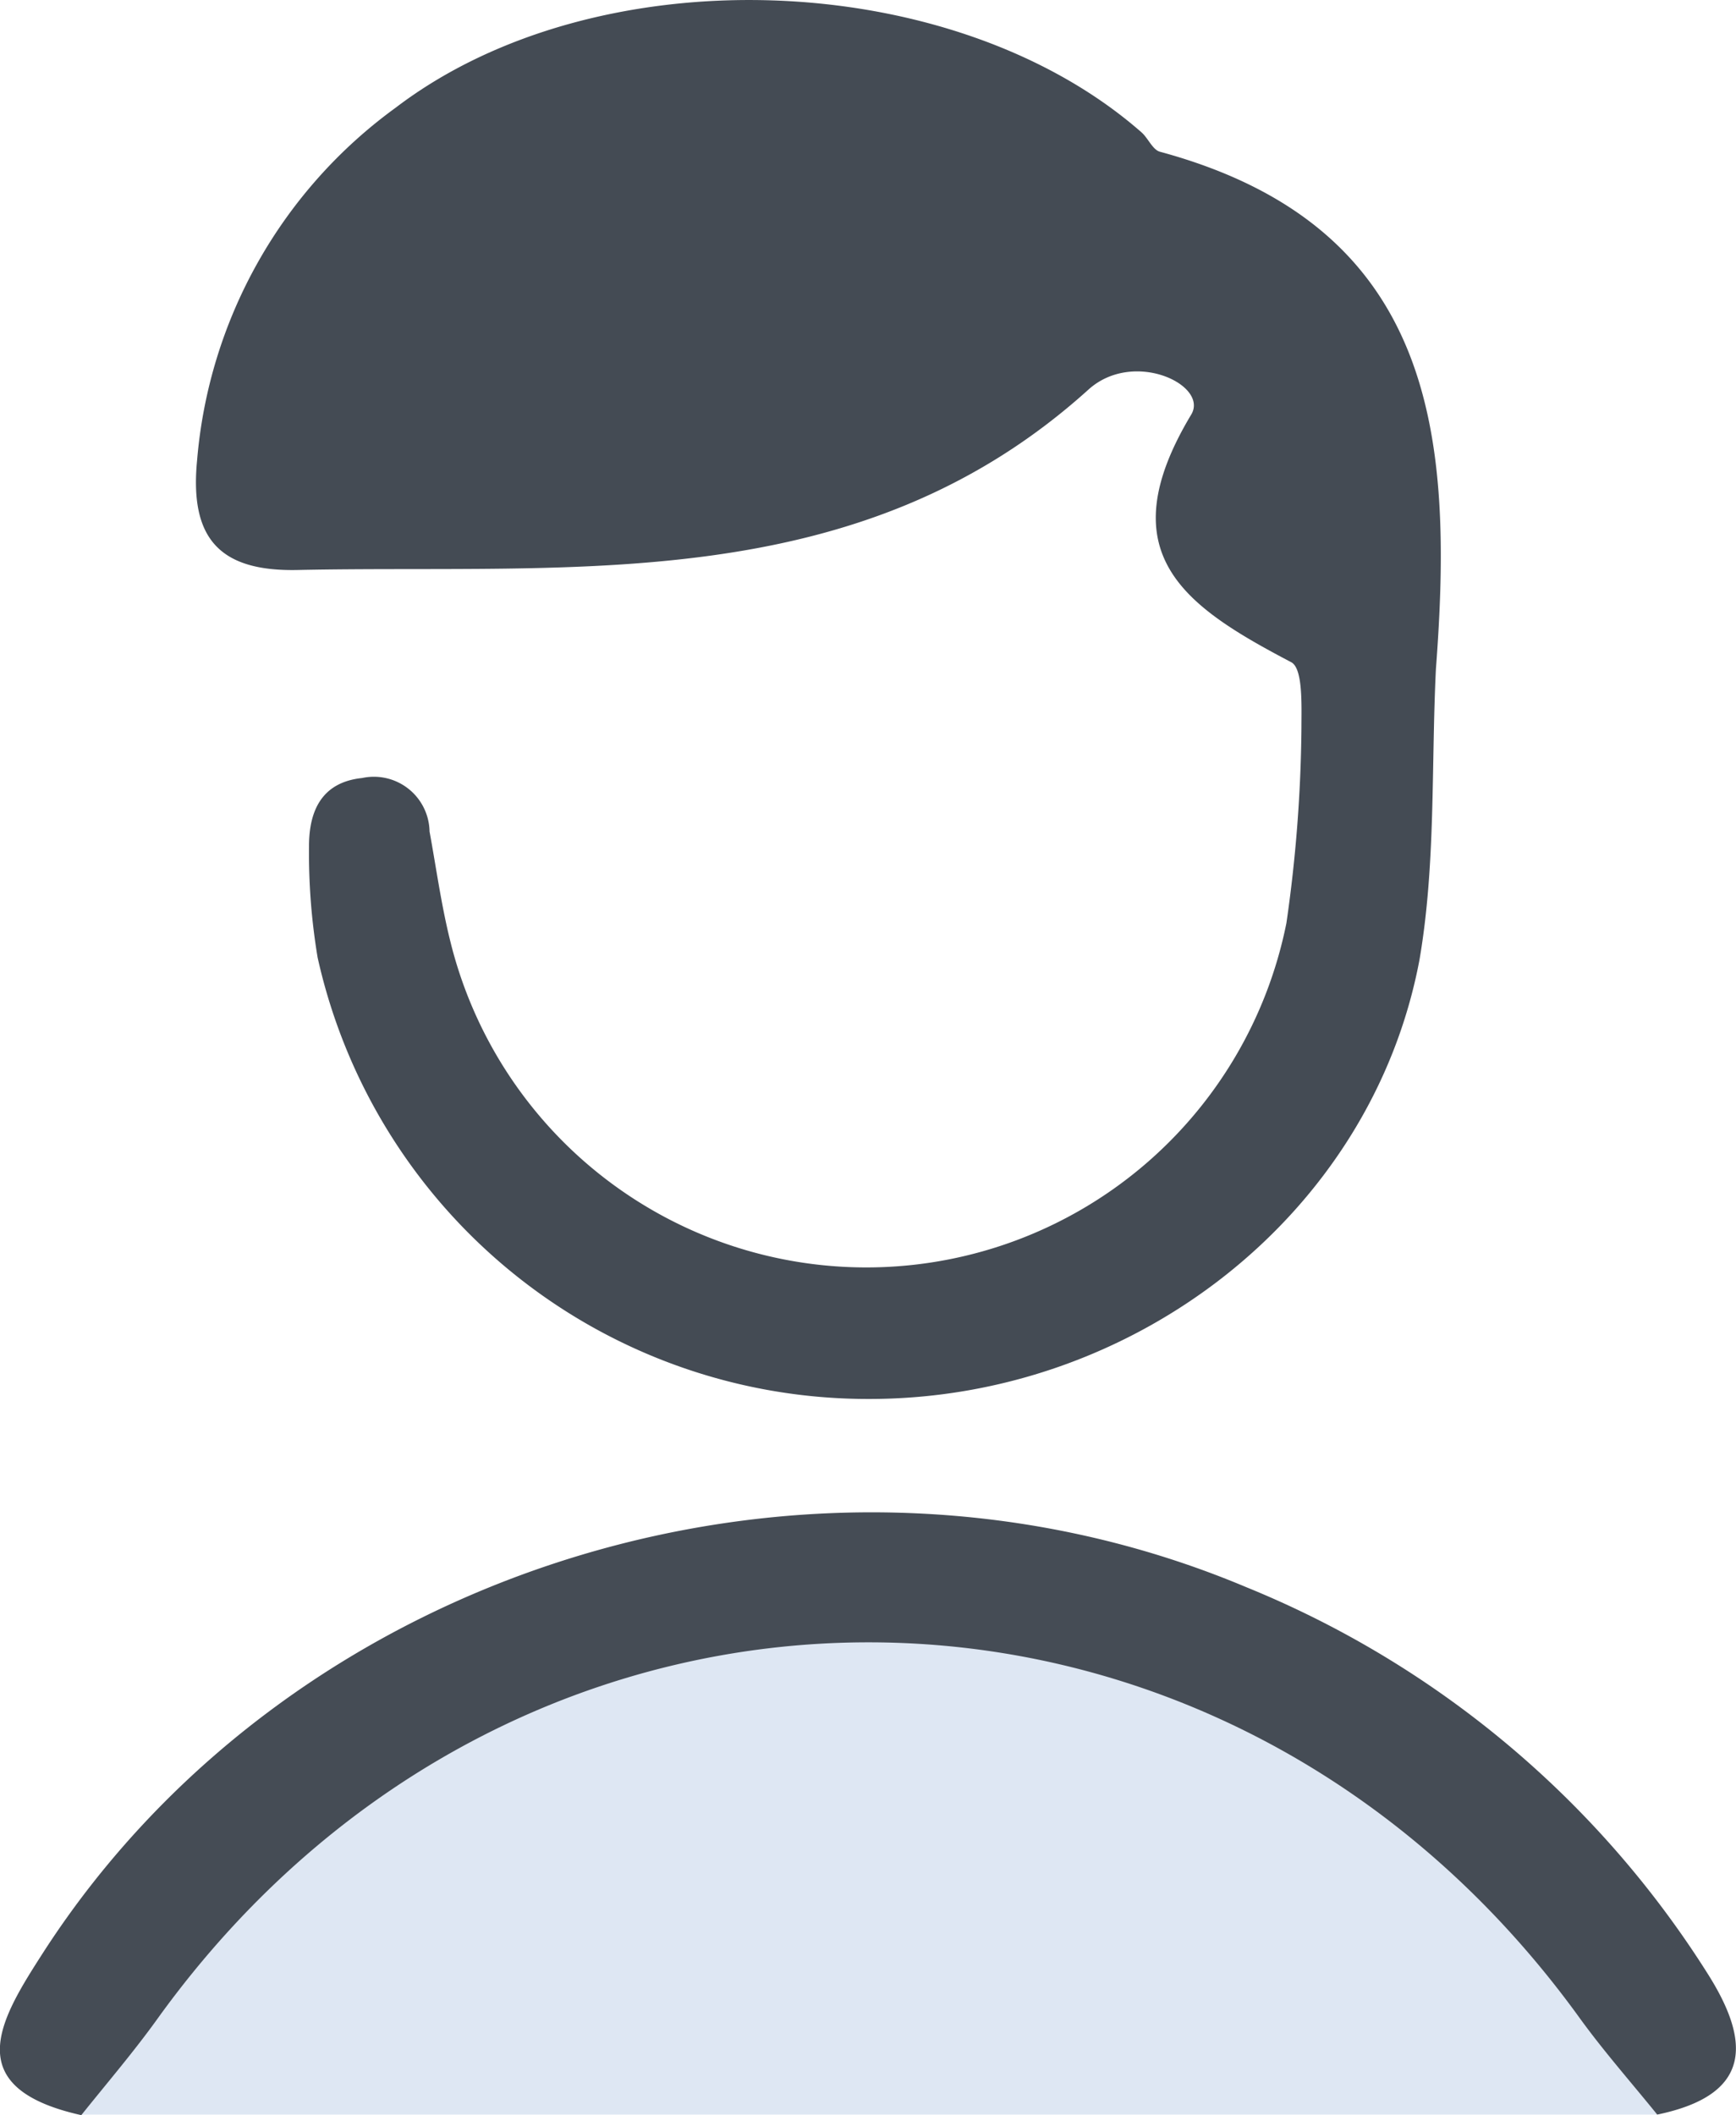 <svg xmlns="http://www.w3.org/2000/svg" viewBox="0 0 62.36 75.96">
    <defs>
        <style>
            .cls-1 {
                fill: #444b54;
            }

            .cls-2 {
                fill: #dee7f3;
            }

            .cls-3 {
                fill: #454c55;
            }
        </style>
    </defs>
    <title>资源 24</title>
    <g id="图层_2" data-name="图层 2">
        <g id="图层_1-2" data-name="图层 1">
            <path class="cls-1"
                d="M71.37,41.88c-.17,3.49,0,7-.59,10.44C69.05,61.49,60.52,68.1,51,68.09a20.25,20.25,0,0,1-19.8-15.85,22.79,22.79,0,0,1-.31-4c0-1.29.47-2.3,1.91-2.45a2,2,0,0,1,2.42,1.92c.24,1.31.42,2.63.74,3.92A15.39,15.39,0,0,0,66,51a51.82,51.82,0,0,0,.54-7c0-.81.06-2.15-.37-2.37-3.81-2-6.6-3.88-3.59-8.89.64-1.06-2.07-2.36-3.69-.9-8.28,7.48-18.49,6.27-28.41,6.48-2.83.06-3.88-1.16-3.61-3.94A17.43,17.43,0,0,1,34,21.72c7.22-5.51,20-5.06,26.78.87.25.21.41.64.68.71C71.42,26,72,33.58,71.37,41.88Z"
                transform="translate(-19.79 -17.85)" />
            <path class="cls-2"
                d="M79.32,93.79l-56.61,0c.92-1.15,1.89-2.28,2.75-3.48,13-18,38-18,51.08,0C77.41,91.53,78.39,92.64,79.32,93.79Z"
                transform="translate(-19.79 -17.85)" />
            <path class="cls-3"
                d="M79.32,93.79c-.93-1.15-1.91-2.26-2.78-3.46-13-18-38.11-18-51.08,0-.86,1.2-1.83,2.33-2.75,3.48-4.49-1-2.86-3.52-1.33-5.9,9-13.89,27.71-19.57,43.18-13.06A35.33,35.33,0,0,1,81.12,88.71C82.71,91.21,82.7,93.09,79.32,93.79Z"
                transform="translate(-19.79 -17.85)" />
        </g>
    </g>
</svg>
